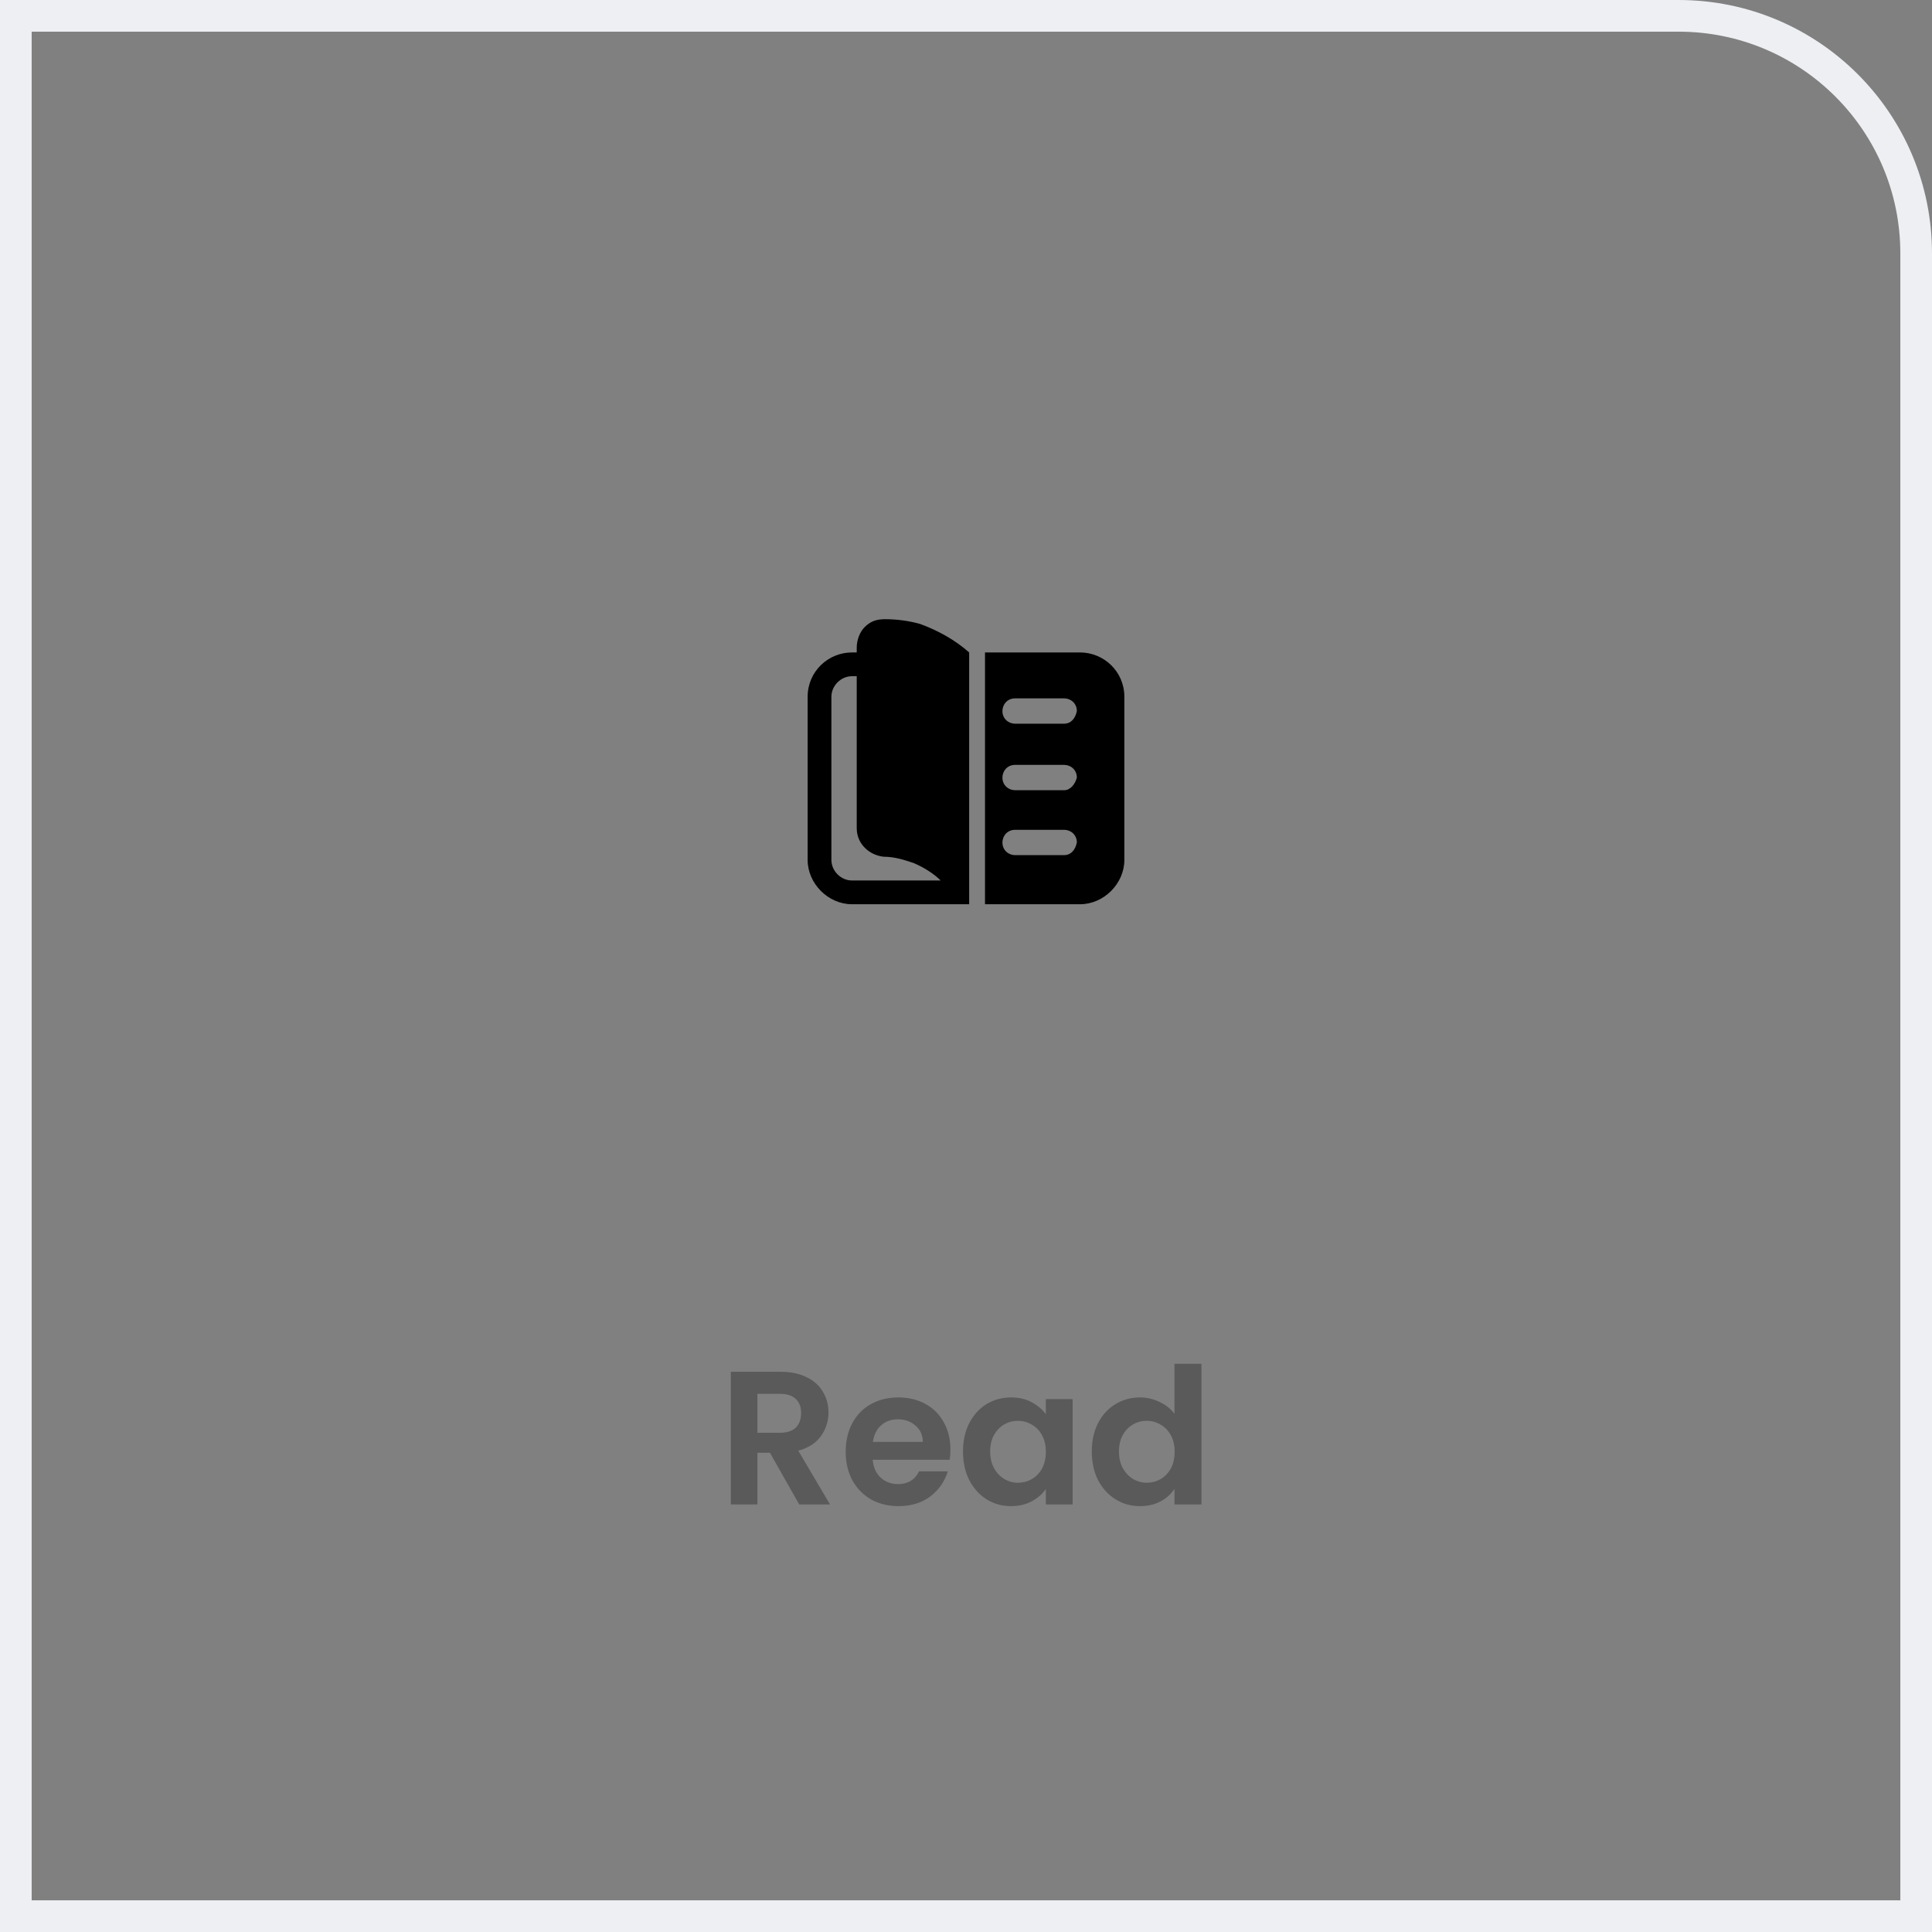 <svg width="122" height="122" viewBox="0 0 122 122" fill="none" xmlns="http://www.w3.org/2000/svg">
<rect x="0" y="0" width="122" height="122" fill="#808080" stroke="none"/>
<path d="M1 1H106C114.284 1 121 7.716 121 16V121H1V1Z" stroke="#EDEFF2" stroke-width="2"/>
<path d="M50.468 95L48.62 91.736H47.828V95H46.148V86.624H49.292C49.94 86.624 50.492 86.74 50.948 86.972C51.404 87.196 51.744 87.504 51.968 87.896C52.2 88.28 52.316 88.712 52.316 89.192C52.316 89.744 52.156 90.244 51.836 90.692C51.516 91.132 51.04 91.436 50.408 91.604L52.412 95H50.468ZM47.828 90.476H49.232C49.688 90.476 50.028 90.368 50.252 90.152C50.476 89.928 50.588 89.62 50.588 89.228C50.588 88.844 50.476 88.548 50.252 88.34C50.028 88.124 49.688 88.016 49.232 88.016H47.828V90.476ZM60.016 91.532C60.016 91.772 60 91.988 59.968 92.18H55.108C55.148 92.66 55.316 93.036 55.612 93.308C55.908 93.58 56.272 93.716 56.704 93.716C57.328 93.716 57.772 93.448 58.036 92.912H59.848C59.656 93.552 59.288 94.08 58.744 94.496C58.2 94.904 57.532 95.108 56.74 95.108C56.1 95.108 55.524 94.968 55.012 94.688C54.508 94.4 54.112 93.996 53.824 93.476C53.544 92.956 53.404 92.356 53.404 91.676C53.404 90.988 53.544 90.384 53.824 89.864C54.104 89.344 54.496 88.944 55 88.664C55.504 88.384 56.084 88.244 56.74 88.244C57.372 88.244 57.936 88.38 58.432 88.652C58.936 88.924 59.324 89.312 59.596 89.816C59.876 90.312 60.016 90.884 60.016 91.532ZM58.276 91.052C58.268 90.62 58.112 90.276 57.808 90.02C57.504 89.756 57.132 89.624 56.692 89.624C56.276 89.624 55.924 89.752 55.636 90.008C55.356 90.256 55.184 90.604 55.12 91.052H58.276ZM60.81 91.652C60.81 90.98 60.942 90.384 61.206 89.864C61.478 89.344 61.842 88.944 62.298 88.664C62.762 88.384 63.278 88.244 63.846 88.244C64.342 88.244 64.774 88.344 65.142 88.544C65.518 88.744 65.818 88.996 66.042 89.3V88.352H67.734V95H66.042V94.028C65.826 94.34 65.526 94.6 65.142 94.808C64.766 95.008 64.33 95.108 63.834 95.108C63.274 95.108 62.762 94.964 62.298 94.676C61.842 94.388 61.478 93.984 61.206 93.464C60.942 92.936 60.81 92.332 60.81 91.652ZM66.042 91.676C66.042 91.268 65.962 90.92 65.802 90.632C65.642 90.336 65.426 90.112 65.154 89.96C64.882 89.8 64.59 89.72 64.278 89.72C63.966 89.72 63.678 89.796 63.414 89.948C63.15 90.1 62.934 90.324 62.766 90.62C62.606 90.908 62.526 91.252 62.526 91.652C62.526 92.052 62.606 92.404 62.766 92.708C62.934 93.004 63.15 93.232 63.414 93.392C63.686 93.552 63.974 93.632 64.278 93.632C64.59 93.632 64.882 93.556 65.154 93.404C65.426 93.244 65.642 93.02 65.802 92.732C65.962 92.436 66.042 92.084 66.042 91.676ZM68.943 91.652C68.943 90.98 69.075 90.384 69.339 89.864C69.611 89.344 69.979 88.944 70.443 88.664C70.907 88.384 71.423 88.244 71.991 88.244C72.423 88.244 72.835 88.34 73.227 88.532C73.619 88.716 73.931 88.964 74.163 89.276V86.12H75.867V95H74.163V94.016C73.955 94.344 73.663 94.608 73.287 94.808C72.911 95.008 72.475 95.108 71.979 95.108C71.419 95.108 70.907 94.964 70.443 94.676C69.979 94.388 69.611 93.984 69.339 93.464C69.075 92.936 68.943 92.332 68.943 91.652ZM74.175 91.676C74.175 91.268 74.095 90.92 73.935 90.632C73.775 90.336 73.559 90.112 73.287 89.96C73.015 89.8 72.723 89.72 72.411 89.72C72.099 89.72 71.811 89.796 71.547 89.948C71.283 90.1 71.067 90.324 70.899 90.62C70.739 90.908 70.659 91.252 70.659 91.652C70.659 92.052 70.739 92.404 70.899 92.708C71.067 93.004 71.283 93.232 71.547 93.392C71.819 93.552 72.107 93.632 72.411 93.632C72.723 93.632 73.015 93.556 73.287 93.404C73.559 93.244 73.775 93.02 73.935 92.732C74.095 92.436 74.175 92.084 74.175 91.676Z" fill="#010303" fill-opacity="0.3"/>
<path d="M58.1 39.4C57.4 39.2 56.6 39.1 55.9 39.1C55.4 39.1 55 39.2 54.6 39.6C54.3 39.9 54.1 40.4 54.1 40.9V41.2H53.8C52.3 41.2 51 42.4 51 44V54.3C51 55.8 52.3 57.1 53.8 57.1H61.2V41.2C60.3 40.4 59.2 39.8 58.1 39.4ZM53.8 55.6C53.1 55.6 52.5 55 52.5 54.3V44C52.5 43.3 53.1 42.7 53.8 42.7H54.1V52.3C54.1 53.3 54.9 54 55.8 54.1C56.5 54.1 57.1 54.3 57.7 54.5C58.4 54.8 59 55.2 59.4 55.6H53.8ZM68.2 41.2H62.2V57.1H68.2C69.7 57.1 71 55.8 71 54.3V44C71 42.4 69.7 41.2 68.2 41.2ZM67.2 54H64.1C63.7 54 63.3 53.7 63.3 53.2C63.3 52.8 63.6 52.4 64.1 52.4H67.2C67.6 52.4 68 52.7 68 53.2C67.9 53.7 67.6 54 67.2 54ZM67.2 49.9H64.1C63.7 49.9 63.3 49.6 63.3 49.1C63.3 48.7 63.6 48.3 64.1 48.3H67.2C67.6 48.3 68 48.6 68 49.1C67.9 49.5 67.6 49.9 67.2 49.9ZM67.2 45.7H64.1C63.7 45.7 63.3 45.4 63.3 44.9C63.3 44.5 63.6 44.1 64.1 44.1H67.2C67.6 44.1 68 44.4 68 44.9C67.9 45.4 67.6 45.7 67.2 45.7Z" fill="black"/>
</svg>
